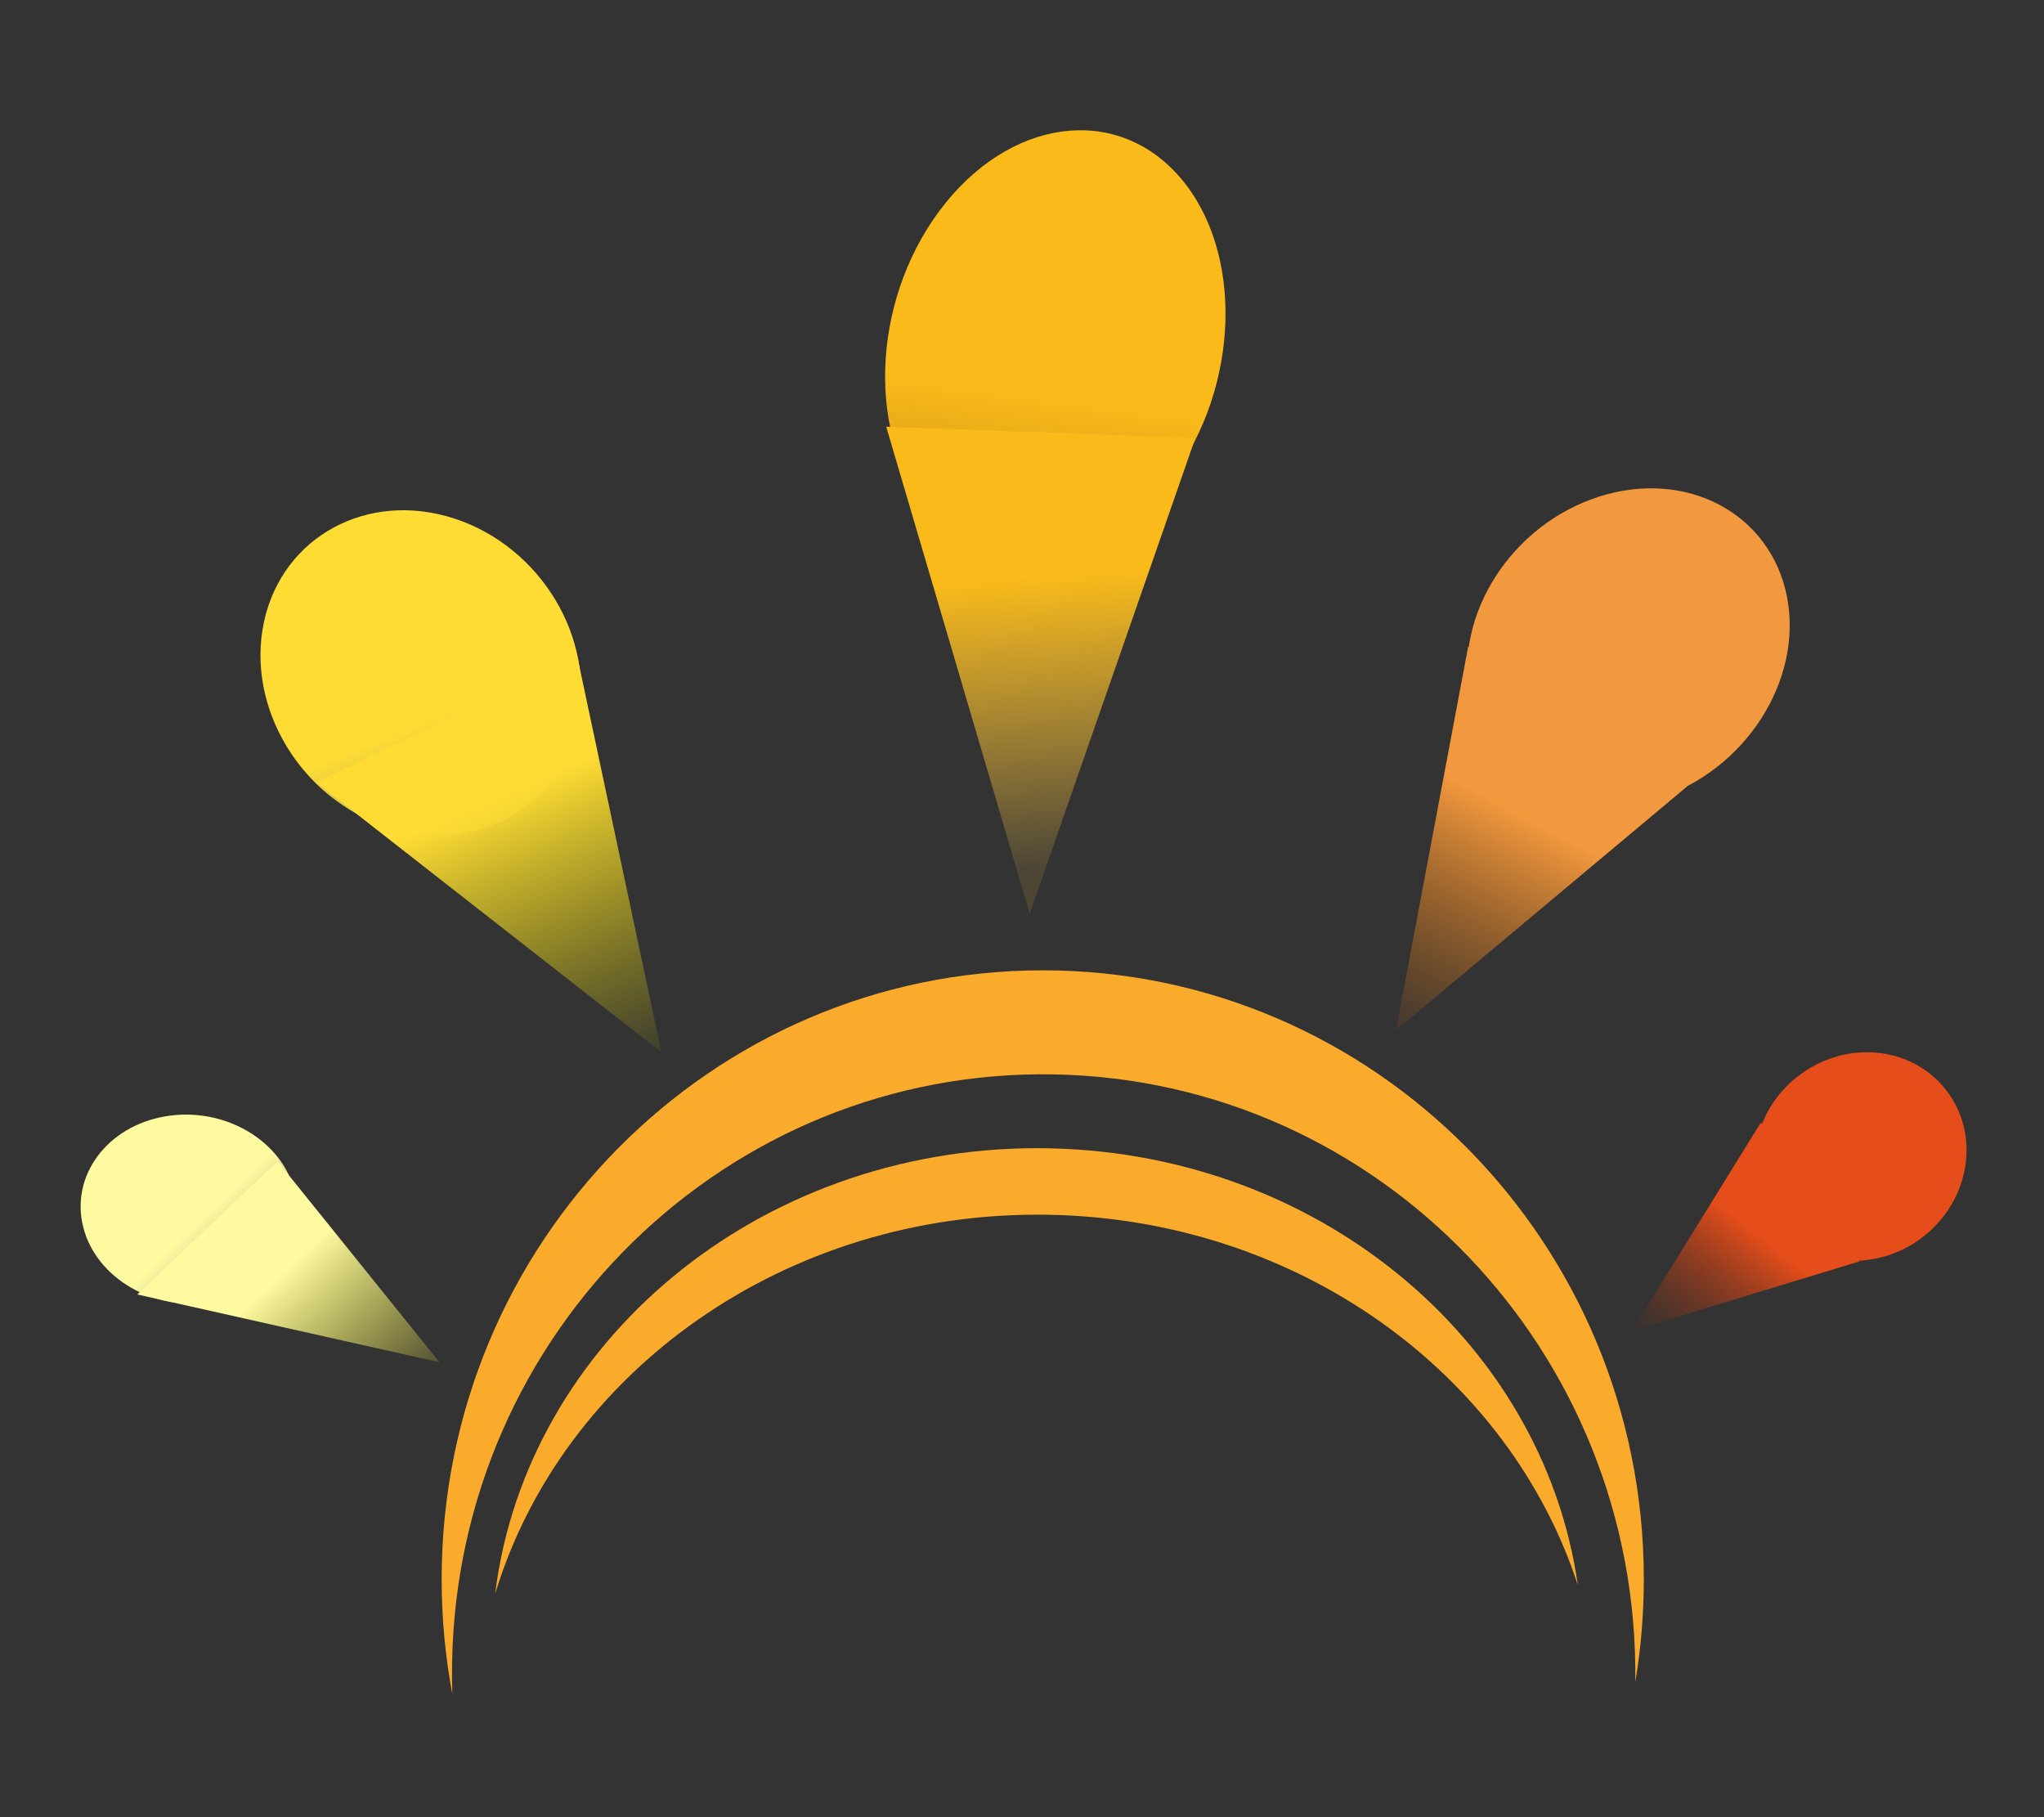 <?xml version="1.0" encoding="utf-8"?>
<svg viewBox="0 0 18 16" width="18px" height="16px" xmlns="http://www.w3.org/2000/svg">
  <rect x="0" y="0" width="18" height="16" fill="#333333" stroke="none"/>
  <defs>
    <linearGradient id="gradient-0" gradientUnits="userSpaceOnUse" x1="123.886" y1="83.938" x2="123.886" y2="147.938" gradientTransform="matrix(0.855, -0.624, 0.631, 0.635, -34.88, 145.6)" spreadMethod="pad">
      <stop offset="0" style="stop-color: rgb(253, 250, 160);"/>
      <stop offset="1" style="stop-color: rgba(237, 250, 198, 0);"/>
    </linearGradient>
    <linearGradient id="gradient-6" gradientUnits="userSpaceOnUse" x1="106.514" y1="143.479" x2="106.514" y2="181.344" gradientTransform="matrix(0.924, -0.457, 0.869, 0.621, -118.963, 120.617)">
      <stop offset="0" style="stop-color: rgba(253, 250, 160, 1)"/>
      <stop offset="1" style="stop-color: rgba(251, 245, 60, 0);"/>
    </linearGradient>
    <linearGradient id="gradient-2" gradientUnits="userSpaceOnUse" x1="123.886" y1="83.938" x2="123.886" y2="147.938" gradientTransform="matrix(0.861, -0.618, 0.537, 0.555, -20.176, 151.705)" spreadMethod="pad">
      <stop offset="0" style="stop-color: rgb(254, 220, 52);"/>
      <stop offset="1" style="stop-color: rgba(237, 250, 198, 0);"/>
    </linearGradient>
    <linearGradient id="gradient-4" gradientUnits="userSpaceOnUse" x1="179.053" y1="130.566" x2="179.053" y2="168.431" gradientTransform="matrix(0.907, -0.483, 0.72, 0.698, -78.625, 139.375)">
      <stop offset="0" style="stop-color: rgb(254, 220, 52);"/>
      <stop offset="1" style="stop-color: rgba(203, 196, 4, 0);"/>
    </linearGradient>
    <linearGradient id="gradient-8" gradientUnits="userSpaceOnUse" x1="123.886" y1="83.938" x2="123.886" y2="147.938" gradientTransform="matrix(0.909, -0.586, 0.43, 0.379, -21.427, 163.682)">
      <stop offset="0" style="stop-color: rgba(249, 186, 26, 1)"/>
      <stop offset="1" style="stop-color: rgba(253, 171, 6, 0.62);"/>
    </linearGradient>
    <linearGradient id="gradient-7" gradientUnits="userSpaceOnUse" x1="183.931" y1="133.83" x2="183.931" y2="168.645" gradientTransform="matrix(0.636, -0.452, 0.933, 0.451, -64.173, 172.644)">
      <stop offset="0" style="stop-color: rgba(249, 186, 26, 1)"/>
      <stop offset="1" style="stop-color: rgba(251, 200, 71, 0.13);"/>
    </linearGradient>
    <linearGradient id="gradient-3" gradientUnits="userSpaceOnUse" x1="123.886" y1="83.938" x2="123.886" y2="147.938" gradientTransform="matrix(0.811, -0.693, 0.424, 0.367, -0.395, 187.093)" spreadMethod="pad">
      <stop offset="0" style="stop-color: rgb(242, 152, 62);"/>
      <stop offset="1" style="stop-color: rgba(237, 250, 198, 0);"/>
    </linearGradient>
    <linearGradient id="gradient-5" gradientUnits="userSpaceOnUse" x1="179.053" y1="130.566" x2="179.053" y2="168.431" gradientTransform="matrix(0.857, -0.531, 0.693, 0.537, -64.656, 175.045)">
      <stop offset="0" style="stop-color: rgba(242, 152, 62, 1)"/>
      <stop offset="1" style="stop-color: rgba(189, 101, 13, 0);"/>
    </linearGradient>
    <linearGradient id="gradient-1" gradientUnits="userSpaceOnUse" x1="123.886" y1="83.938" x2="123.886" y2="147.938" gradientTransform="matrix(0.883, -0.566, 0.312, 0.34, 5.704, 174.98)" spreadMethod="pad">
      <stop offset="0" style="stop-color: rgb(229, 77, 26);"/>
      <stop offset="1" style="stop-color: rgba(237, 250, 198, 0);"/>
    </linearGradient>
    <linearGradient id="gradient-9" gradientUnits="userSpaceOnUse" x1="277.722" y1="140.029" x2="277.722" y2="177.894" gradientTransform="matrix(0.714, -0.702, 0.554, 0.565, 4.266, 274.359)">
      <stop offset="0" style="stop-color: rgba(229, 77, 26, 1)"/>
      <stop offset="1" style="stop-color: rgba(137, 46, 16, 0);"/>
    </linearGradient>
  </defs>
  <g transform="matrix(0.045, 0, 0, 0.047, 5.482, 4.037)" style="">
    <title>Sun</title>
    <g transform="matrix(0.717, -0.434, 0.658, 0.875, -248.135, 58.548)">
      <title>Ray 1</title>
      <circle style="fill: url(#gradient-0);" cx="123.886" cy="115.938" r="30.448" transform="matrix(0.73, 0.238, -0.269, 0.52, 38.092, 52.321)">
        <title>Top</title>
      </circle>
      <path style="fill: url(#gradient-6);" d="M 113.738 139.909 L 130.634 181.344 L 73.665 159.861" transform="matrix(0.951, 0.31, -0.31, 0.951, 55.643, -25.031)">
        <title>Bottom</title>
      </path>
    </g>
    <g transform="matrix(1.219, -0.193, 0.327, 1.663, -288.797, -141.891)">
      <title>Ray 2</title>
      <circle style="fill: url(#gradient-2);" cx="123.886" cy="115.938" r="32" transform="matrix(0.73, 0.238, -0.269, 0.52, 110.631, 39.407)">
        <title>Top</title>
      </circle>
      <path style="fill: url(#gradient-4);" d="M 187.89 126.389 L 203.173 168.431 L 148.533 148.665" transform="matrix(0.951, 0.31, -0.31, 0.951, 55.216, -48.173)">
        <title>Bottom</title>
      </path>
    </g>
    <g transform="matrix(1.24, 0.393, -0.824, 2.092, -19.511, -358.266)">
      <title>Ray 3</title>
      <circle style="fill: url(#gradient-8);" cx="123.886" cy="115.938" r="32" transform="matrix(0.73, 0.238, -0.269, 0.52, 110.631, 39.407)">
        <title>Top</title>
      </circle>
      <path style="fill: url(#gradient-7);" d="M 177.934 132.246 L 214.578 168.645 L 145.497 151.135" transform="matrix(0.874, 0.285, -0.827, 0.874, 148.303, -33.418)">
        <title>Bottom</title>
      </path>
    </g>
    <g transform="matrix(0.781, 0.835, -1.442, 1.085, 250.448, -246.598)">
      <title>Ray 4</title>
      <circle style="fill: url(#gradient-3);" cx="123.886" cy="115.938" r="32" transform="matrix(0.73, 0.238, -0.269, 0.52, 110.631, 39.407)">
        <title>Top</title>
      </circle>
      <path style="fill: url(#gradient-5);" d="M 188.717 130.441 L 203.173 168.431 L 152.014 150.3" transform="matrix(0.951, 0.31, -0.31, 0.951, 55.216, -48.173)">
        <title>Bottom</title>
      </path>
    </g>
    <g transform="matrix(0.236, 0.74, -1.112, 0.286, 333.068, -107.614)">
      <title>Ray 5</title>
      <circle style="fill: url(#gradient-1);" cx="123.886" cy="115.938" r="32" transform="matrix(0.73, 0.238, -0.269, 0.52, 209.3, 48.871)">
        <title>Top</title>
      </circle>
      <path style="fill: url(#gradient-9);" d="M 287.491 140.029 L 301.842 177.894 L 253.602 160.768" transform="matrix(0.951, 0.31, -0.31, 0.951, 63.021, -78.318)">
        <title>Bottom</title>
      </path>
    </g>
    <path d="M 199.864 209.95 C 199.864 216.51 199.293 222.94 198.196 229.197 C 199.041 167.395 148.185 116.479 84.4 115.378 C 20.461 114.275 -32.259 163.644 -33.354 225.647 C -33.388 227.595 -33.372 229.533 -33.304 231.458 C -34.674 224.493 -35.392 217.302 -35.392 209.95 C -35.392 146.953 17.27 95.884 82.235 95.884 C 147.201 95.884 199.864 146.953 199.864 209.95 Z" style="fill: rgb(250, 171, 44);">
      <title>Outside</title>
    </path>
    <path d="M 81.129 129.205 C 135.313 129.205 180.069 164.858 186.953 211.046 C 173.505 171.544 132.385 142.447 83.192 141.675 C 31.946 140.869 -11.737 171.06 -24.926 212.695 C -18.871 165.709 26.302 129.205 81.129 129.205 Z" style="fill: rgb(250, 171, 44);">
      <title>Inside</title>
    </path>
  </g>
</svg>
